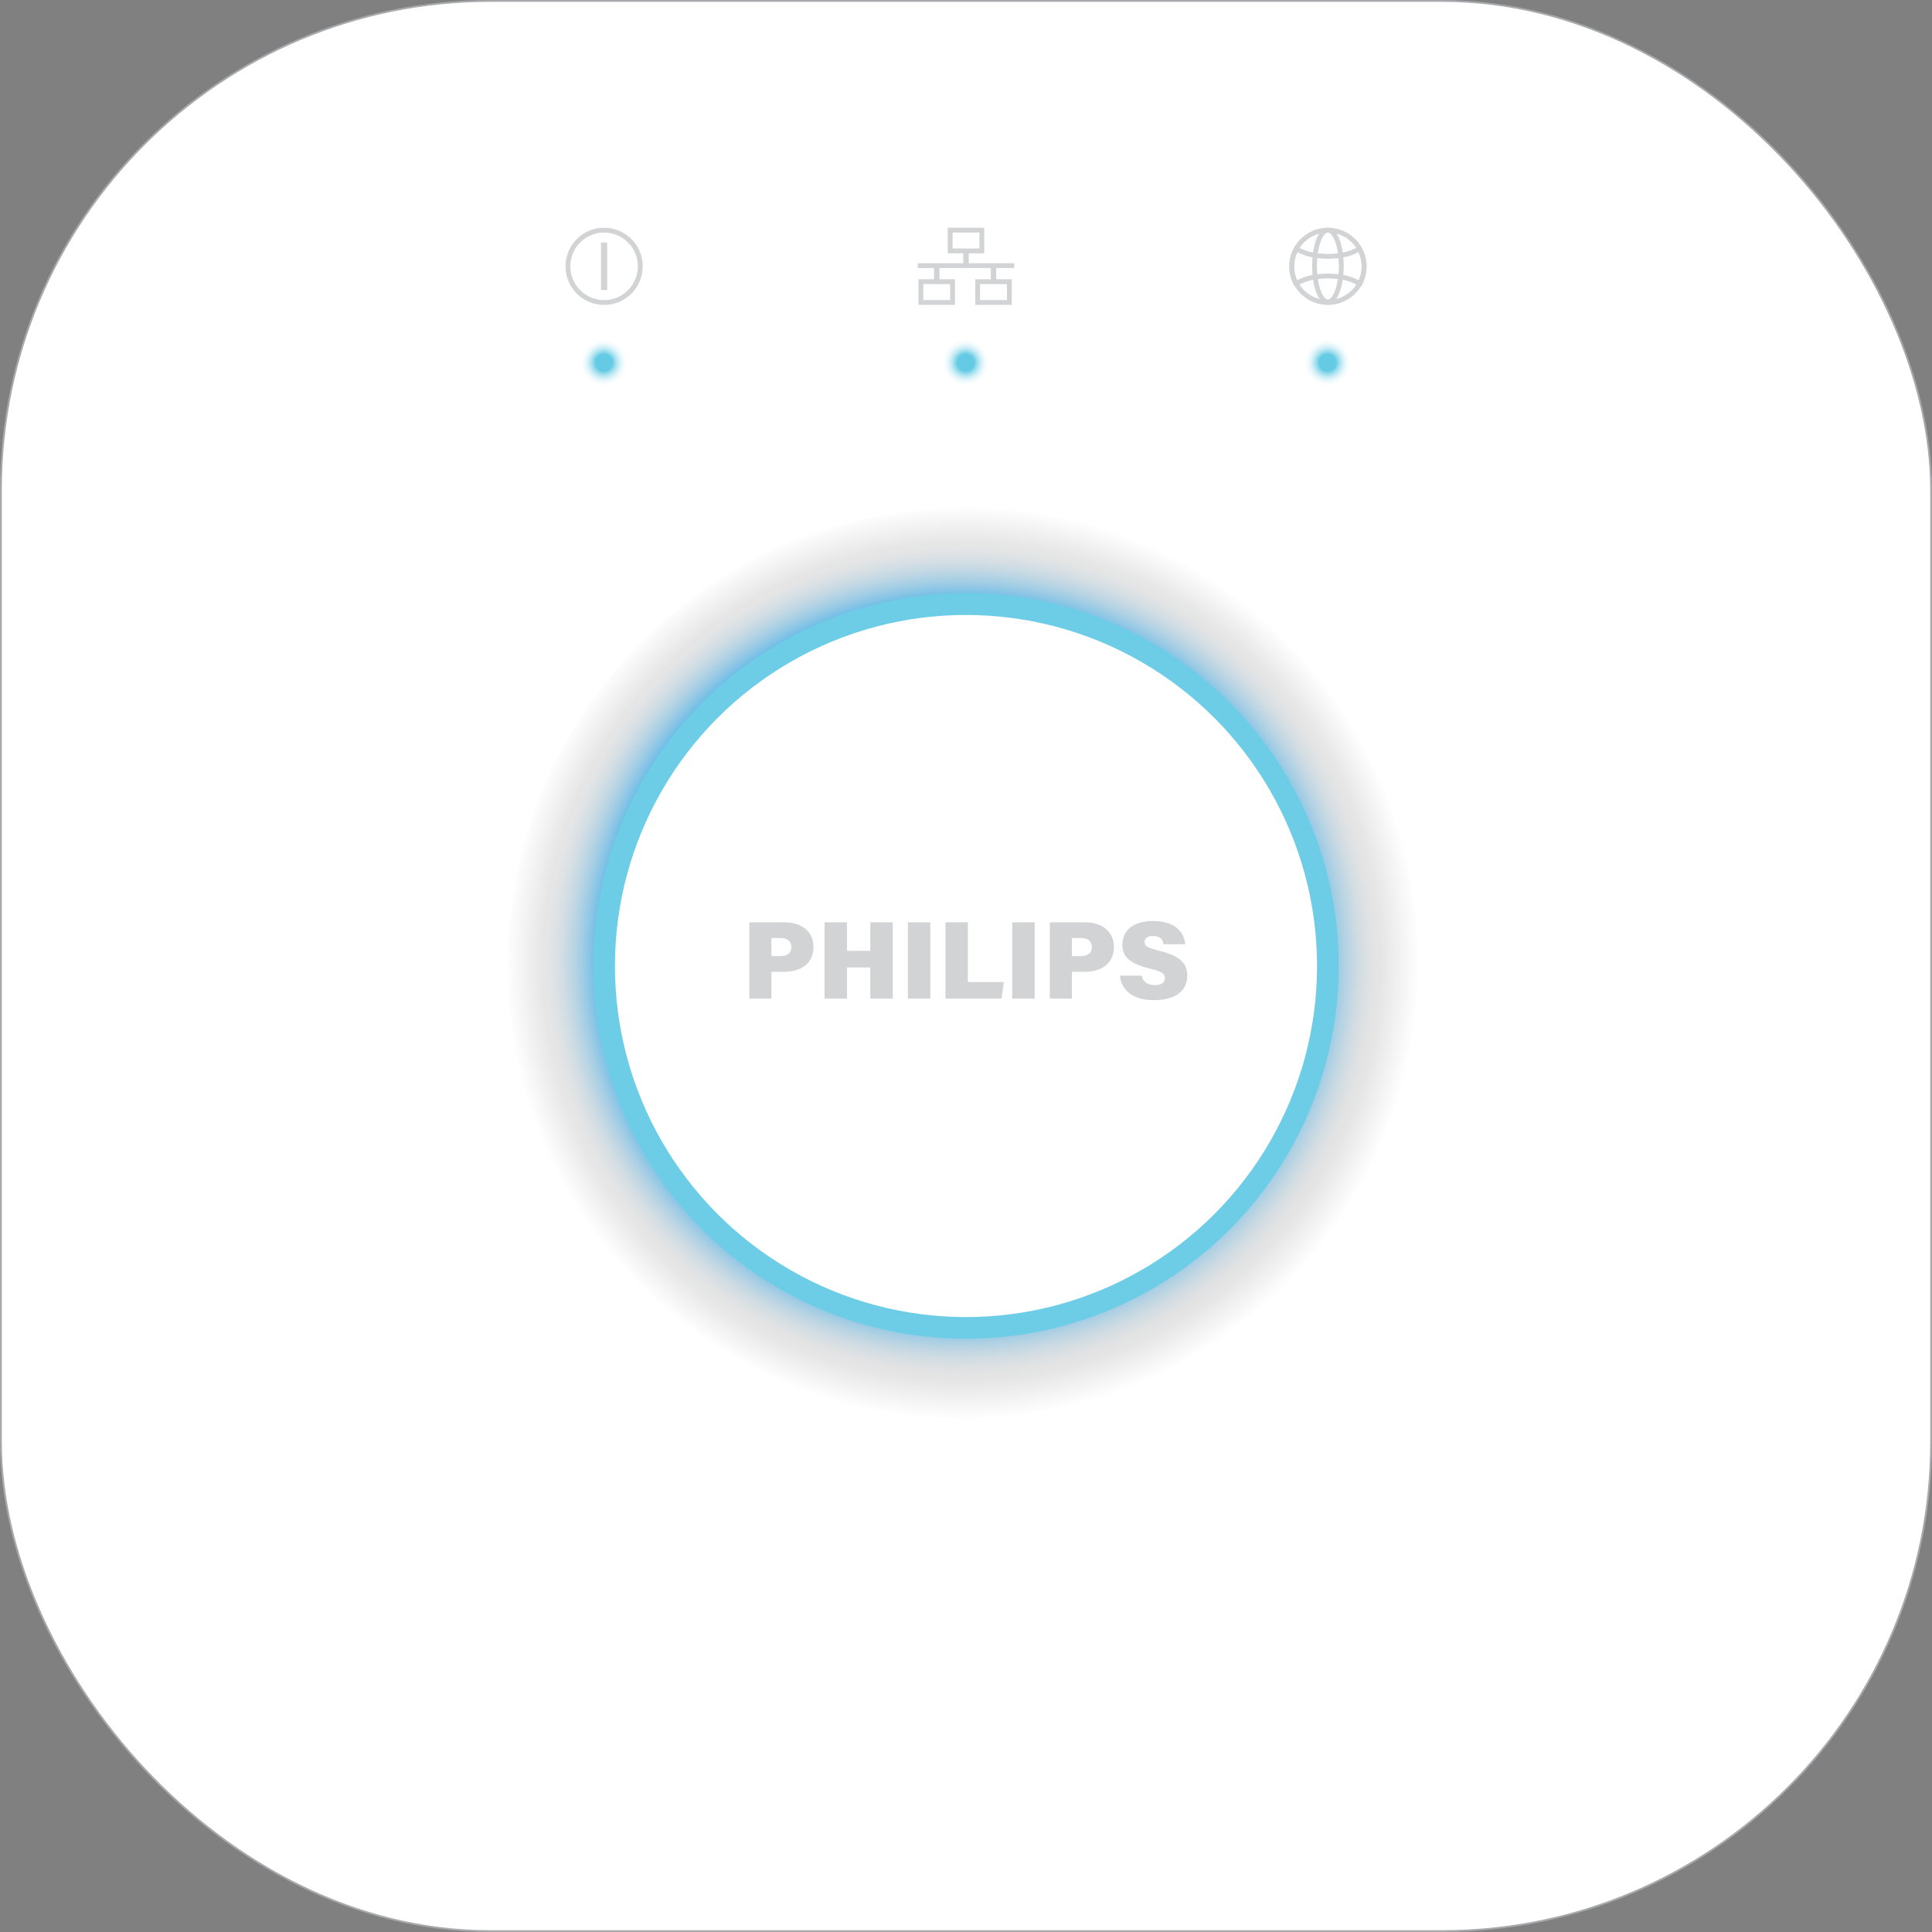 <svg id="Layer_1" data-name="Layer 1" xmlns="http://www.w3.org/2000/svg" xmlns:xlink="http://www.w3.org/1999/xlink" viewBox="0 0 800.75 800.75">
    <rect x="0" y="0" width="800.75" height="800.75" fill="#808080" stroke="none"/>
    <defs>
        <style>
            .cls-1,
            .cls-4 {
                fill: #fff;
            }

            .cls-1 {
                stroke: #a7a9ac;
                stroke-width: 0.75px;
            }

            .cls-1,
            .cls-4,
            .cls-9 {
                stroke-miterlimit: 10;
            }

            .cls-2 {
                fill: url(#radial-gradient);
            }

            .cls-3 {
                fill: url(#radial-gradient-2);
            }

            .cls-4 {
                stroke: #6dcde6;
                stroke-width: 9px;
            }

            .cls-5 {
                fill: #d1d3d4;
            }

            .cls-6 {
                fill: url(#radial-gradient-3);
            }

            .cls-7 {
                fill: url(#radial-gradient-4);
            }

            .cls-8 {
                fill: url(#radial-gradient-5);
            }

            .cls-9 {
                fill: none;
                stroke: #d1d3d4;
                stroke-width: 2px;
            }
        </style>
        <radialGradient id="radial-gradient" cx="500" cy="500" r="185.71" gradientTransform="translate(-111.17 -111.17) scale(1.02)" gradientUnits="userSpaceOnUse">
            <stop offset="0.27" stop-color="#231f20" />
            <stop offset="1" stop-color="#fff" />
        </radialGradient>
        <radialGradient id="radial-gradient-2" cx="500.02" cy="500" r="172.48" gradientTransform="translate(-106.95 -106.93) scale(1.01 1.01)" gradientUnits="userSpaceOnUse">
            <stop offset="0.86" stop-color="#62b9e8" />
            <stop offset="1" stop-color="#fff" stop-opacity="0" />
        </radialGradient>
        <radialGradient id="radial-gradient-3" cx="351.05" cy="250" r="8.69" gradientTransform="translate(-153.42 -137.19) scale(1.15 1.15)" gradientUnits="userSpaceOnUse">
            <stop offset="0.35" stop-color="#65cbe4" />
            <stop offset="1" stop-color="#fff" stop-opacity="0" />
        </radialGradient>
        <radialGradient id="radial-gradient-4" cx="500" cy="250" r="8.69" gradientTransform="translate(-174.76 -137.19) scale(1.15 1.15)" xlink:href="#radial-gradient-3" />
        <radialGradient id="radial-gradient-5" cx="649.71" cy="249.05" r="8.69" gradientTransform="translate(-196.97 -136.1) scale(1.15 1.15)" xlink:href="#radial-gradient-3" />
    </defs>
    <rect class="cls-1" x="0.38" y="0.38" width="800" height="800" rx="202.77" />
    <circle class="cls-2" cx="400.37" cy="400.37" r="190" />
    <circle class="cls-3" cx="400.38" cy="400.38" r="175" />
    <circle class="cls-4" cx="400.37" cy="400.38" r="150" />
    <path class="cls-5" d="M410.21,481.9h14.66c7.13,0,11.93,4,11.93,10.15,0,7.1-5.46,10.37-12.15,10.37h-5.29v11.1h-9.15Zm9.15,14h3.78c2.62,0,4.48-1.09,4.48-3.73s-1.88-3.76-4.46-3.76h-3.8Z" transform="translate(-99.63 -99.63)" />
    <path class="cls-5" d="M441.39,481.9h9.3v11.83h9.65V481.9h9.31v31.62h-9.31V500.6h-9.65v12.92h-9.3Z" transform="translate(-99.63 -99.63)" />
    <path class="cls-5" d="M485.22,481.9v31.62h-9.3V481.9Z" transform="translate(-99.63 -99.63)" />
    <path class="cls-5" d="M491.49,481.9h9.29v24.76h14.91l-1,6.86H491.49Z" transform="translate(-99.63 -99.63)" />
    <path class="cls-5" d="M528.47,481.9v31.62h-9.29V481.9Z" transform="translate(-99.63 -99.63)" />
    <path class="cls-5" d="M534.75,481.9H549.4c7.13,0,11.93,4,11.93,10.15,0,7.1-5.45,10.37-12.15,10.37h-5.29v11.1h-9.14Zm9.14,14h3.78c2.62,0,4.48-1.09,4.48-3.73s-1.87-3.76-4.45-3.76h-3.81Z" transform="translate(-99.63 -99.63)" />
    <path class="cls-5" d="M572.87,504c.53,2.75,2.46,3.91,5.45,3.91,2.8,0,4.1-1,4.1-2.81,0-2.08-1.41-2.87-6.4-4.06-9.33-2.26-11.19-5.67-11.19-9.92,0-5.31,3.9-9.76,12.7-9.76,9.15,0,12.89,4.65,13.33,9.63h-9c-.24-1.69-1.11-3.42-4.4-3.42-2.12,0-3.43.8-3.43,2.51s1.16,2.38,6,3.58c9.74,2.43,11.68,5.94,11.68,10.44,0,5.94-4.58,10.06-13.87,10.06-8.74,0-13.37-4.08-14.07-10.16Z" transform="translate(-99.63 -99.63)" />
    <circle class="cls-6" cx="250.38" cy="150.37" r="10" />
    <circle class="cls-7" cx="400.37" cy="150.37" r="10" />
    <circle class="cls-8" cx="550.38" cy="150.37" r="10" />
    <circle class="cls-9" cx="250.38" cy="110.38" r="15" />
    <rect class="cls-5" x="249.09" y="100.53" width="2.56" height="19.68" />
    <rect class="cls-5" x="380.38" y="109.11" width="40" height="1.99" />
    <rect class="cls-5" x="508.17" y="211.55" width="6.46" height="2.24" transform="translate(199.11 624.44) rotate(-90)" />
    <rect class="cls-5" x="484.64" y="211.84" width="6.46" height="2.24" transform="translate(175.29 601.2) rotate(-90)" />
    <rect class="cls-5" x="496.77" y="205.38" width="6.46" height="2.24" transform="translate(193.88 606.87) rotate(-90)" />
    <rect class="cls-9" x="381.68" y="116.75" width="13.13" height="8.62" />
    <rect class="cls-9" x="393.81" y="95.38" width="13.13" height="8.62" />
    <rect class="cls-9" x="405.21" y="116.75" width="13.13" height="8.62" />
    <circle class="cls-9" cx="550.38" cy="110.38" r="15" />
    <path class="cls-9" d="M644.73,214.46c.72,6,2.81,10.3,5.27,10.3s4.55-4.32,5.27-10.3a33.27,33.27,0,0,0-10.54,0Z" transform="translate(-99.63 -99.63)" />
    <path class="cls-9" d="M655.29,205.45c-.7-6.06-2.81-10.45-5.29-10.45s-4.59,4.39-5.29,10.45a33.52,33.52,0,0,0,10.58,0Z" transform="translate(-99.63 -99.63)" />
    <path class="cls-9" d="M644.71,205.45a21.32,21.32,0,0,1-7.79-2.67,15,15,0,0,0-.13,14.44,21.12,21.12,0,0,1,7.94-2.76,39.17,39.17,0,0,1,0-9Z" transform="translate(-99.63 -99.63)" />
    <path class="cls-9" d="M665,210.12a14.92,14.92,0,0,0-1.92-7.34,21.32,21.32,0,0,1-7.79,2.67,39.17,39.17,0,0,1,0,9,21.12,21.12,0,0,1,7.94,2.76A14.93,14.93,0,0,0,665,210.12Z" transform="translate(-99.63 -99.63)" />
</svg>